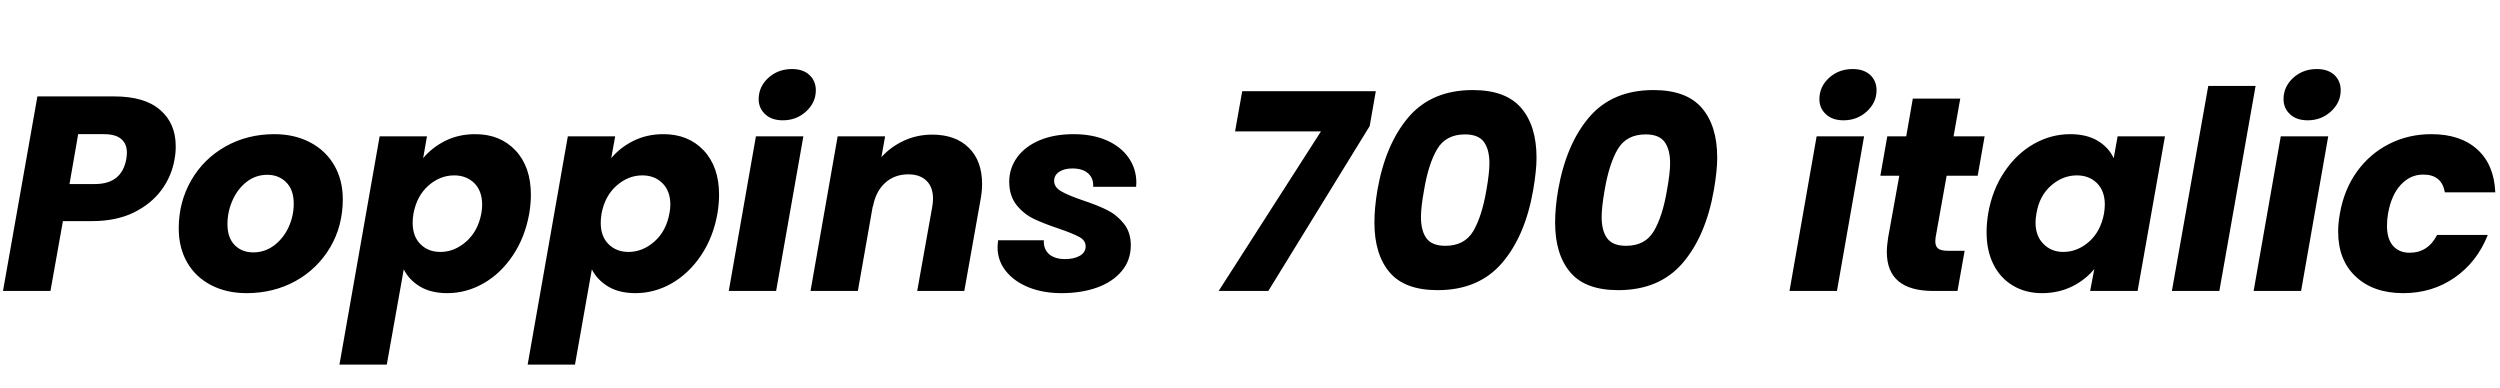 <svg xmlns="http://www.w3.org/2000/svg" xmlns:xlink="http://www.w3.org/1999/xlink" width="216.528" height="33.6"><path fill="black" d="M15.12 13.78Q14.88 15.24 13.99 16.45Q13.10 17.66 11.58 18.41Q10.06 19.15 7.99 19.15L7.99 19.15L5.45 19.15L4.37 25.20L0.26 25.20L3.24 8.35L9.89 8.35Q12.53 8.35 13.87 9.52Q15.22 10.68 15.22 12.67L15.22 12.67Q15.22 13.27 15.12 13.78L15.12 13.78ZM8.23 15.94Q10.54 15.94 10.94 13.78L10.94 13.78Q10.99 13.39 10.99 13.22L10.99 13.22Q10.99 12.46 10.50 12.04Q10.01 11.62 9 11.62L9 11.62L6.77 11.62L6.02 15.94L8.23 15.94ZM21.36 25.39Q19.63 25.39 18.29 24.70Q16.94 24 16.21 22.73Q15.48 21.46 15.48 19.78L15.48 19.78Q15.48 17.50 16.56 15.62Q17.64 13.75 19.54 12.68Q21.43 11.62 23.76 11.62L23.76 11.62Q25.49 11.62 26.84 12.32Q28.20 13.03 28.94 14.30Q29.69 15.58 29.69 17.26L29.69 17.26Q29.69 19.56 28.60 21.42Q27.50 23.28 25.60 24.34Q23.69 25.39 21.36 25.39L21.36 25.39ZM21.94 21.86Q22.94 21.86 23.75 21.25Q24.55 20.64 25.00 19.67Q25.44 18.70 25.44 17.64L25.44 17.64Q25.44 16.44 24.79 15.79Q24.14 15.14 23.16 15.14L23.16 15.14Q22.13 15.14 21.35 15.76Q20.57 16.37 20.14 17.35Q19.70 18.34 19.70 19.42L19.70 19.42Q19.70 20.59 20.33 21.23Q20.95 21.86 21.94 21.86L21.94 21.86ZM36.65 13.70Q37.42 12.77 38.58 12.19Q39.74 11.62 41.16 11.62L41.16 11.62Q43.32 11.62 44.65 13.03Q45.98 14.45 45.98 16.87L45.98 16.87Q45.98 17.62 45.84 18.48L45.84 18.48Q45.48 20.54 44.42 22.12Q43.37 23.69 41.88 24.54Q40.39 25.39 38.74 25.39L38.74 25.39Q37.34 25.39 36.38 24.82Q35.42 24.24 34.97 23.33L34.97 23.33L33.50 31.58L29.40 31.58L32.88 11.81L36.98 11.81L36.65 13.70ZM41.69 18.48Q41.76 18.07 41.76 17.74L41.76 17.74Q41.76 16.54 41.08 15.86Q40.39 15.19 39.34 15.19L39.34 15.19Q38.11 15.19 37.10 16.08Q36.10 16.97 35.81 18.50L35.81 18.50Q35.74 18.94 35.74 19.30L35.74 19.30Q35.74 20.47 36.41 21.14Q37.08 21.82 38.14 21.82L38.14 21.82Q39.36 21.82 40.38 20.92Q41.40 20.02 41.69 18.48L41.69 18.48ZM52.94 13.70Q53.71 12.77 54.88 12.19Q56.04 11.62 57.46 11.62L57.46 11.62Q59.62 11.62 60.95 13.03Q62.28 14.45 62.28 16.87L62.28 16.87Q62.28 17.62 62.14 18.48L62.14 18.48Q61.78 20.54 60.72 22.12Q59.66 23.69 58.18 24.54Q56.69 25.39 55.03 25.39L55.03 25.39Q53.64 25.39 52.68 24.82Q51.72 24.24 51.26 23.33L51.26 23.33L49.80 31.58L45.70 31.58L49.18 11.81L53.28 11.81L52.94 13.70ZM57.98 18.48Q58.06 18.07 58.06 17.74L58.06 17.74Q58.06 16.54 57.37 15.86Q56.69 15.19 55.63 15.19L55.63 15.19Q54.41 15.19 53.40 16.08Q52.39 16.97 52.10 18.50L52.10 18.50Q52.03 18.94 52.03 19.30L52.03 19.30Q52.03 20.47 52.70 21.14Q53.38 21.82 54.43 21.82L54.43 21.82Q55.66 21.82 56.68 20.92Q57.70 20.02 57.98 18.48L57.98 18.48ZM67.80 10.42Q66.84 10.42 66.28 9.90Q65.71 9.38 65.71 8.59L65.71 8.59Q65.71 7.51 66.55 6.74Q67.39 5.98 68.59 5.98L68.59 5.98Q69.55 5.98 70.10 6.49Q70.66 7.01 70.66 7.82L70.66 7.82Q70.66 8.88 69.82 9.65Q68.98 10.42 67.80 10.42L67.80 10.42ZM65.47 11.81L69.58 11.81L67.22 25.20L63.12 25.20L65.47 11.81ZM80.74 11.66Q82.75 11.66 83.90 12.79Q85.06 13.92 85.06 15.94L85.06 15.94Q85.06 16.61 84.91 17.38L84.91 17.38L83.52 25.20L79.44 25.20L80.74 17.93Q80.81 17.52 80.81 17.21L80.81 17.21Q80.81 16.20 80.24 15.65Q79.68 15.10 78.67 15.10L78.67 15.10Q77.47 15.10 76.66 15.84Q75.84 16.58 75.60 17.93L75.60 17.93L75.60 17.81L74.30 25.20L70.20 25.20L72.55 11.81L76.66 11.81L76.34 13.61Q77.14 12.72 78.28 12.19Q79.42 11.66 80.74 11.66L80.74 11.66ZM91.94 25.39Q90.36 25.39 89.10 24.89Q87.84 24.38 87.12 23.48Q86.40 22.58 86.40 21.41L86.40 21.41Q86.40 21.24 86.45 20.81L86.45 20.81L90.41 20.81Q90.36 21.55 90.85 22.00Q91.34 22.44 92.26 22.44L92.26 22.44Q93.02 22.44 93.53 22.15Q94.03 21.86 94.03 21.34L94.03 21.34Q94.03 20.83 93.49 20.53Q92.95 20.23 91.70 19.80L91.70 19.80Q90.41 19.37 89.53 18.95Q88.66 18.53 88.03 17.74Q87.41 16.94 87.41 15.74L87.41 15.74Q87.41 14.57 88.10 13.62Q88.80 12.67 90.06 12.14Q91.32 11.62 92.98 11.62L92.98 11.62Q94.63 11.62 95.86 12.16Q97.08 12.70 97.75 13.66Q98.42 14.62 98.42 15.82L98.42 15.82L98.40 16.18L94.68 16.18Q94.73 15.46 94.25 15.02Q93.77 14.59 92.88 14.59L92.88 14.59Q92.18 14.59 91.74 14.88Q91.30 15.17 91.30 15.67L91.30 15.67Q91.30 16.20 91.88 16.55Q92.47 16.90 93.72 17.33L93.72 17.33Q95.02 17.76 95.87 18.18Q96.72 18.60 97.33 19.36Q97.94 20.11 97.94 21.24L97.94 21.24Q97.94 22.54 97.16 23.47Q96.38 24.41 95.03 24.90Q93.67 25.39 91.94 25.39L91.94 25.39ZM119.16 7.90L118.63 10.92L109.85 25.20L105.55 25.20L114.41 11.38L106.97 11.38L107.59 7.90L119.16 7.90ZM119.30 16.46Q120 12.48 122.00 10.14Q124.01 7.80 127.56 7.80L127.56 7.80Q130.42 7.80 131.75 9.35Q133.08 10.90 133.08 13.66L133.08 13.66Q133.08 14.78 132.79 16.46L132.79 16.46Q132.10 20.45 130.08 22.79Q128.06 25.13 124.51 25.13L124.51 25.13Q121.66 25.13 120.35 23.58Q119.04 22.03 119.04 19.27L119.04 19.27Q119.04 18 119.30 16.46L119.30 16.46ZM128.74 16.46Q129 14.98 129 14.14L129 14.14Q129 12.94 128.52 12.29Q128.04 11.64 126.89 11.64L126.89 11.64Q125.23 11.64 124.48 12.91Q123.72 14.18 123.34 16.46L123.34 16.46Q123.07 17.95 123.07 18.79L123.07 18.79Q123.07 19.99 123.55 20.64Q124.03 21.29 125.18 21.29L125.18 21.29Q126.84 21.29 127.60 20.02Q128.35 18.74 128.74 16.46L128.74 16.46ZM134.95 16.46Q135.65 12.48 137.65 10.14Q139.66 7.80 143.21 7.80L143.21 7.80Q146.06 7.80 147.40 9.35Q148.73 10.90 148.73 13.66L148.73 13.66Q148.73 14.78 148.44 16.46L148.44 16.46Q147.74 20.45 145.73 22.79Q143.71 25.13 140.16 25.13L140.16 25.13Q137.30 25.13 136.00 23.58Q134.69 22.03 134.69 19.27L134.69 19.27Q134.69 18 134.95 16.46L134.95 16.46ZM144.38 16.46Q144.65 14.98 144.65 14.14L144.65 14.14Q144.65 12.94 144.17 12.29Q143.69 11.64 142.54 11.64L142.54 11.64Q140.88 11.64 140.12 12.91Q139.37 14.18 138.98 16.46L138.98 16.46Q138.72 17.95 138.72 18.79L138.72 18.79Q138.72 19.99 139.20 20.64Q139.68 21.29 140.83 21.29L140.83 21.29Q142.49 21.29 143.24 20.02Q144 18.74 144.38 16.46L144.38 16.46ZM159.67 10.42Q158.71 10.42 158.15 9.90Q157.58 9.38 157.58 8.59L157.58 8.59Q157.58 7.51 158.42 6.74Q159.26 5.98 160.46 5.98L160.46 5.98Q161.42 5.98 161.98 6.49Q162.53 7.01 162.53 7.82L162.53 7.82Q162.53 8.88 161.69 9.65Q160.85 10.42 159.67 10.42L159.67 10.42ZM157.34 11.81L161.45 11.81L159.10 25.20L154.99 25.20L157.34 11.81ZM168.60 15.22L167.64 20.59Q167.62 20.71 167.62 20.90L167.62 20.90Q167.62 21.34 167.87 21.53Q168.12 21.72 168.70 21.72L168.70 21.72L170.16 21.72L169.54 25.20L167.45 25.20Q163.42 25.20 163.42 21.82L163.42 21.82Q163.42 21.31 163.54 20.54L163.54 20.54L164.50 15.22L162.86 15.22L163.46 11.81L165.10 11.81L165.67 8.54L169.78 8.54L169.20 11.81L171.89 11.81L171.29 15.22L168.60 15.22ZM172.20 18.48Q172.56 16.42 173.62 14.86Q174.67 13.30 176.16 12.46Q177.65 11.62 179.30 11.62L179.30 11.62Q180.72 11.62 181.68 12.19Q182.64 12.77 183.07 13.70L183.07 13.70L183.41 11.81L187.51 11.81L185.14 25.20L181.03 25.20L181.39 23.30Q180.62 24.24 179.45 24.82Q178.27 25.39 176.86 25.39L176.86 25.39Q175.44 25.39 174.35 24.74Q173.26 24.10 172.66 22.91Q172.06 21.72 172.06 20.11L172.06 20.11Q172.06 19.34 172.20 18.48L172.20 18.48ZM182.23 18.50Q182.30 18.07 182.30 17.71L182.30 17.71Q182.30 16.54 181.62 15.86Q180.94 15.19 179.88 15.19L179.88 15.19Q178.66 15.19 177.65 16.07Q176.64 16.94 176.38 18.48L176.38 18.48Q176.30 18.91 176.30 19.27L176.30 19.27Q176.30 20.45 176.99 21.13Q177.67 21.82 178.70 21.82L178.70 21.82Q179.93 21.82 180.94 20.93Q181.94 20.04 182.23 18.50L182.23 18.50ZM191.26 7.44L195.36 7.44L192.22 25.20L188.11 25.20L191.26 7.44ZM199.87 10.42Q198.91 10.42 198.35 9.90Q197.78 9.38 197.78 8.59L197.78 8.59Q197.78 7.51 198.62 6.74Q199.46 5.98 200.66 5.98L200.66 5.98Q201.62 5.98 202.18 6.49Q202.73 7.01 202.73 7.82L202.73 7.82Q202.73 8.88 201.89 9.65Q201.05 10.42 199.87 10.42L199.87 10.42ZM197.54 11.81L201.65 11.81L199.30 25.20L195.19 25.20L197.54 11.81ZM202.66 18.50Q203.02 16.42 204.14 14.86Q205.27 13.30 206.94 12.46Q208.61 11.62 210.58 11.62L210.58 11.62Q213.10 11.62 214.56 12.94Q216.02 14.26 216.12 16.66L216.12 16.66L211.75 16.66Q211.49 15.12 209.88 15.12L209.88 15.12Q208.75 15.12 207.94 16.00Q207.12 16.87 206.83 18.50L206.83 18.50Q206.74 19.01 206.74 19.56L206.74 19.56Q206.74 20.69 207.26 21.29Q207.79 21.89 208.70 21.89L208.70 21.89Q210.29 21.89 211.08 20.35L211.08 20.35L215.47 20.35Q214.54 22.70 212.59 24.05Q210.65 25.39 208.15 25.39L208.15 25.39Q205.56 25.39 204.04 23.96Q202.51 22.54 202.51 20.06L202.51 20.06Q202.51 19.32 202.66 18.50L202.66 18.50Z"/></svg>